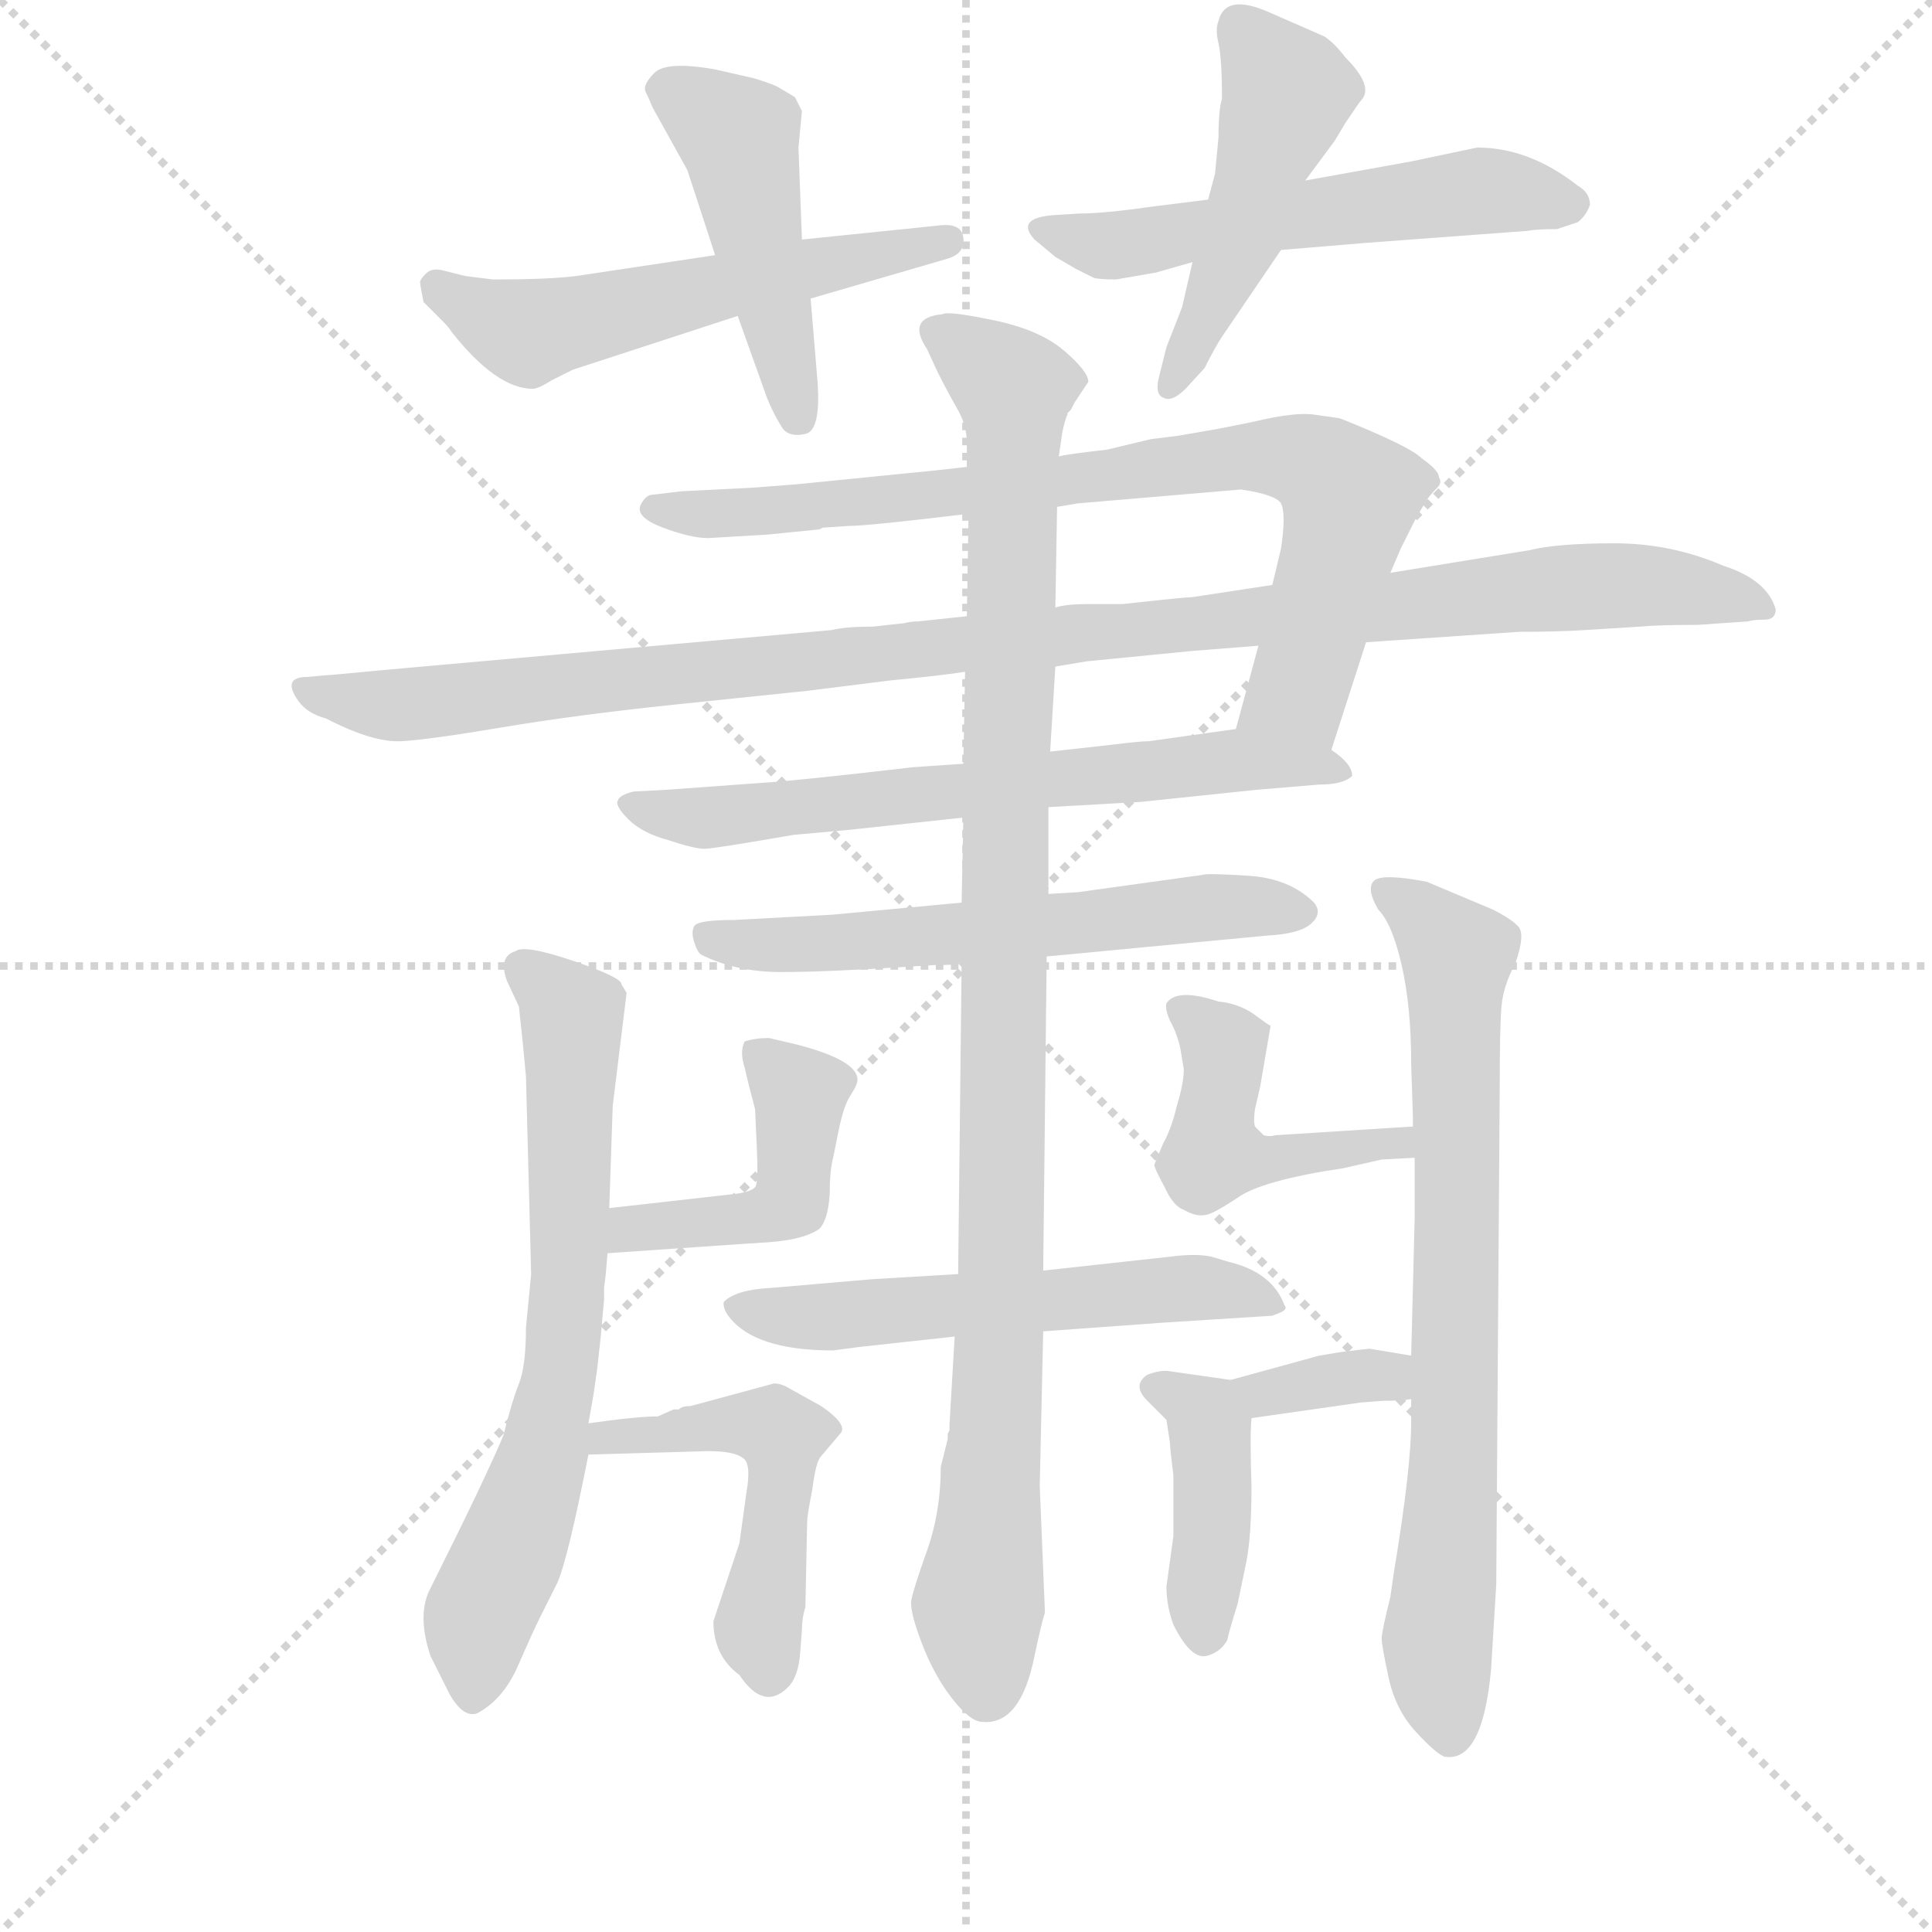 <svg version="1.1" viewBox="0 0 1024 1024" xmlns="http://www.w3.org/2000/svg">
  <g stroke="lightgray" stroke-dasharray="1,1" stroke-width="1" transform="scale(4, 4)">
    <line x1="0" y1="0" x2="256" y2="256"></line>
    <line x1="256" y1="0" x2="0" y2="256"></line>
    <line x1="128" y1="0" x2="128" y2="256"></line>
    <line x1="0" y1="128" x2="256" y2="128"></line>
  </g>
  <g transform="scale(0.92, -0.92) translate(60, -830)">
    <style type="text/css">
      
        @keyframes keyframes0 {
          from {
            stroke: blue;
            stroke-dashoffset: 560;
            stroke-width: 128;
          }
          65% {
            animation-timing-function: step-end;
            stroke: blue;
            stroke-dashoffset: 0;
            stroke-width: 128;
          }
          to {
            stroke: black;
            stroke-width: 1024;
          }
        }
        #make-me-a-hanzi-animation-0 {
          animation: keyframes0 0.706s both;
          animation-delay: 0s;
          animation-timing-function: linear;
        }
      
        @keyframes keyframes1 {
          from {
            stroke: blue;
            stroke-dashoffset: 469;
            stroke-width: 128;
          }
          60% {
            animation-timing-function: step-end;
            stroke: blue;
            stroke-dashoffset: 0;
            stroke-width: 128;
          }
          to {
            stroke: black;
            stroke-width: 1024;
          }
        }
        #make-me-a-hanzi-animation-1 {
          animation: keyframes1 0.632s both;
          animation-delay: 0.706s;
          animation-timing-function: linear;
        }
      
        @keyframes keyframes2 {
          from {
            stroke: blue;
            stroke-dashoffset: 564;
            stroke-width: 128;
          }
          65% {
            animation-timing-function: step-end;
            stroke: blue;
            stroke-dashoffset: 0;
            stroke-width: 128;
          }
          to {
            stroke: black;
            stroke-width: 1024;
          }
        }
        #make-me-a-hanzi-animation-2 {
          animation: keyframes2 0.709s both;
          animation-delay: 1.337s;
          animation-timing-function: linear;
        }
      
        @keyframes keyframes3 {
          from {
            stroke: blue;
            stroke-dashoffset: 480;
            stroke-width: 128;
          }
          61% {
            animation-timing-function: step-end;
            stroke: blue;
            stroke-dashoffset: 0;
            stroke-width: 128;
          }
          to {
            stroke: black;
            stroke-width: 1024;
          }
        }
        #make-me-a-hanzi-animation-3 {
          animation: keyframes3 0.641s both;
          animation-delay: 2.046s;
          animation-timing-function: linear;
        }
      
        @keyframes keyframes4 {
          from {
            stroke: blue;
            stroke-dashoffset: 812;
            stroke-width: 128;
          }
          73% {
            animation-timing-function: step-end;
            stroke: blue;
            stroke-dashoffset: 0;
            stroke-width: 128;
          }
          to {
            stroke: black;
            stroke-width: 1024;
          }
        }
        #make-me-a-hanzi-animation-4 {
          animation: keyframes4 0.911s both;
          animation-delay: 2.687s;
          animation-timing-function: linear;
        }
      
        @keyframes keyframes5 {
          from {
            stroke: blue;
            stroke-dashoffset: 1094;
            stroke-width: 128;
          }
          78% {
            animation-timing-function: step-end;
            stroke: blue;
            stroke-dashoffset: 0;
            stroke-width: 128;
          }
          to {
            stroke: black;
            stroke-width: 1024;
          }
        }
        #make-me-a-hanzi-animation-5 {
          animation: keyframes5 1.14s both;
          animation-delay: 3.598s;
          animation-timing-function: linear;
        }
      
        @keyframes keyframes6 {
          from {
            stroke: blue;
            stroke-dashoffset: 669;
            stroke-width: 128;
          }
          69% {
            animation-timing-function: step-end;
            stroke: blue;
            stroke-dashoffset: 0;
            stroke-width: 128;
          }
          to {
            stroke: black;
            stroke-width: 1024;
          }
        }
        #make-me-a-hanzi-animation-6 {
          animation: keyframes6 0.794s both;
          animation-delay: 4.738s;
          animation-timing-function: linear;
        }
      
        @keyframes keyframes7 {
          from {
            stroke: blue;
            stroke-dashoffset: 598;
            stroke-width: 128;
          }
          66% {
            animation-timing-function: step-end;
            stroke: blue;
            stroke-dashoffset: 0;
            stroke-width: 128;
          }
          to {
            stroke: black;
            stroke-width: 1024;
          }
        }
        #make-me-a-hanzi-animation-7 {
          animation: keyframes7 0.737s both;
          animation-delay: 5.533s;
          animation-timing-function: linear;
        }
      
        @keyframes keyframes8 {
          from {
            stroke: blue;
            stroke-dashoffset: 566;
            stroke-width: 128;
          }
          65% {
            animation-timing-function: step-end;
            stroke: blue;
            stroke-dashoffset: 0;
            stroke-width: 128;
          }
          to {
            stroke: black;
            stroke-width: 1024;
          }
        }
        #make-me-a-hanzi-animation-8 {
          animation: keyframes8 0.711s both;
          animation-delay: 6.269s;
          animation-timing-function: linear;
        }
      
        @keyframes keyframes9 {
          from {
            stroke: blue;
            stroke-dashoffset: 1062;
            stroke-width: 128;
          }
          78% {
            animation-timing-function: step-end;
            stroke: blue;
            stroke-dashoffset: 0;
            stroke-width: 128;
          }
          to {
            stroke: black;
            stroke-width: 1024;
          }
        }
        #make-me-a-hanzi-animation-9 {
          animation: keyframes9 1.114s both;
          animation-delay: 6.98s;
          animation-timing-function: linear;
        }
      
        @keyframes keyframes10 {
          from {
            stroke: blue;
            stroke-dashoffset: 693;
            stroke-width: 128;
          }
          69% {
            animation-timing-function: step-end;
            stroke: blue;
            stroke-dashoffset: 0;
            stroke-width: 128;
          }
          to {
            stroke: black;
            stroke-width: 1024;
          }
        }
        #make-me-a-hanzi-animation-10 {
          animation: keyframes10 0.814s both;
          animation-delay: 8.094s;
          animation-timing-function: linear;
        }
      
        @keyframes keyframes11 {
          from {
            stroke: blue;
            stroke-dashoffset: 371;
            stroke-width: 128;
          }
          55% {
            animation-timing-function: step-end;
            stroke: blue;
            stroke-dashoffset: 0;
            stroke-width: 128;
          }
          to {
            stroke: black;
            stroke-width: 1024;
          }
        }
        #make-me-a-hanzi-animation-11 {
          animation: keyframes11 0.552s both;
          animation-delay: 8.908s;
          animation-timing-function: linear;
        }
      
        @keyframes keyframes12 {
          from {
            stroke: blue;
            stroke-dashoffset: 337;
            stroke-width: 128;
          }
          52% {
            animation-timing-function: step-end;
            stroke: blue;
            stroke-dashoffset: 0;
            stroke-width: 128;
          }
          to {
            stroke: black;
            stroke-width: 1024;
          }
        }
        #make-me-a-hanzi-animation-12 {
          animation: keyframes12 0.524s both;
          animation-delay: 9.46s;
          animation-timing-function: linear;
        }
      
        @keyframes keyframes13 {
          from {
            stroke: blue;
            stroke-dashoffset: 500;
            stroke-width: 128;
          }
          62% {
            animation-timing-function: step-end;
            stroke: blue;
            stroke-dashoffset: 0;
            stroke-width: 128;
          }
          to {
            stroke: black;
            stroke-width: 1024;
          }
        }
        #make-me-a-hanzi-animation-13 {
          animation: keyframes13 0.657s both;
          animation-delay: 9.984s;
          animation-timing-function: linear;
        }
      
        @keyframes keyframes14 {
          from {
            stroke: blue;
            stroke-dashoffset: 764;
            stroke-width: 128;
          }
          71% {
            animation-timing-function: step-end;
            stroke: blue;
            stroke-dashoffset: 0;
            stroke-width: 128;
          }
          to {
            stroke: black;
            stroke-width: 1024;
          }
        }
        #make-me-a-hanzi-animation-14 {
          animation: keyframes14 0.872s both;
          animation-delay: 10.641s;
          animation-timing-function: linear;
        }
      
        @keyframes keyframes15 {
          from {
            stroke: blue;
            stroke-dashoffset: 465;
            stroke-width: 128;
          }
          60% {
            animation-timing-function: step-end;
            stroke: blue;
            stroke-dashoffset: 0;
            stroke-width: 128;
          }
          to {
            stroke: black;
            stroke-width: 1024;
          }
        }
        #make-me-a-hanzi-animation-15 {
          animation: keyframes15 0.628s both;
          animation-delay: 11.513s;
          animation-timing-function: linear;
        }
      
        @keyframes keyframes16 {
          from {
            stroke: blue;
            stroke-dashoffset: 352;
            stroke-width: 128;
          }
          53% {
            animation-timing-function: step-end;
            stroke: blue;
            stroke-dashoffset: 0;
            stroke-width: 128;
          }
          to {
            stroke: black;
            stroke-width: 1024;
          }
        }
        #make-me-a-hanzi-animation-16 {
          animation: keyframes16 0.536s both;
          animation-delay: 12.141s;
          animation-timing-function: linear;
        }
      
        @keyframes keyframes17 {
          from {
            stroke: blue;
            stroke-dashoffset: 412;
            stroke-width: 128;
          }
          57% {
            animation-timing-function: step-end;
            stroke: blue;
            stroke-dashoffset: 0;
            stroke-width: 128;
          }
          to {
            stroke: black;
            stroke-width: 1024;
          }
        }
        #make-me-a-hanzi-animation-17 {
          animation: keyframes17 0.585s both;
          animation-delay: 12.678s;
          animation-timing-function: linear;
        }
      
    </style>
    
      <path d="M 407 658 L 486 681 Q 496 684 495 693 Q 494 702 480 700 L 402 692 L 352 683 L 272 671 Q 257 669 224 669 L 208 671 L 196 674 Q 189 676 185.5 672.5 Q 182 669 182 667.5 Q 182 666 184 656 L 195 645 Q 199 641 200 639 Q 226 606 247 606 Q 250 606 258 611 L 270 617 L 365 648 L 407 658 Z" fill="lightgray"></path>
    
      <path d="M 365 648 L 380 606 Q 384 594 391 583 Q 395 578 404 580 Q 413 582 411 610 L 407 658 L 402 692 L 400 745 L 402 766 L 398 774 L 388 780 Q 384 782 374 785 L 352 790 Q 324 795 317 788 Q 310 781 312 777 Q 314 773 316 768 L 336 732 L 352 683 L 365 648 Z" fill="lightgray"></path>
    
      <path d="M 849 702 Q 854 706 856 712 Q 856 719 849 723 Q 821 745 791 745 L 753 737 L 692 726 L 636 715 L 604 711 Q 576 707 562 707 L 546 706 Q 525 704 536 692 L 548 682 L 560 675 L 570 670 Q 573 669 583 669 L 606 673 L 627 679 L 678 686 L 726 690 L 820 697 Q 825 698 837 698 L 849 702 Z" fill="lightgray"></path>
    
      <path d="M 692 726 L 709 749 L 715 759 Q 723 771 724 772 Q 732 780 715 797 Q 709 805 703 809 Q 696 812 671 823 Q 646 834 642 818 Q 640 813 642 805 Q 644 796 644 773 Q 642 767 642 751 L 640 730 L 636 715 L 627 679 L 621 653 L 612 630 L 608 614 Q 605 603 610 601 Q 615 598 623 606 L 634 618 Q 640 630 644 636 L 678 686 C 695 711 674 702 692 726 Z" fill="lightgray"></path>
    
      <path d="M 665 458 L 652 410 C 644 381 698 369 707 398 L 727 460 L 741 500 L 747 514 L 756 532 L 762 542 Q 764 545 768 549 Q 771 552 769 555 Q 769 559 759 566 Q 752 573 712 589 L 698 591 Q 687 593 662 587 L 642 583 L 619 579 L 603 577 L 578 571 Q 552 568 550 567 L 497 561 L 479 559 L 399 551 L 373 549 L 333 547 L 316 545 Q 312 545 309 539 Q 306 532 322 526 Q 338 520 348 520 L 382 522 L 412 525 L 414 526 L 429 527 Q 440 527 498 534 L 549 538 L 561 540 L 655 548 Q 675 545 678 540 Q 681 534 678 514 L 673 493 L 665 458 Z" fill="lightgray"></path>
    
      <path d="M 548 446 L 566 449 L 627 455 L 665 458 L 727 460 L 815 466 Q 837 466 853 467 L 885 469 Q 895 470 918 470 L 947 472 Q 950 473 956.5 473 Q 963 473 963 479 Q 958 496 933 504 Q 903 517 870 517 Q 837 517 821 513 L 741 500 L 673 493 L 627 486 Q 623 486 587 482 L 567 482 Q 554 482 548 480 L 497 475 L 469 472 Q 465 472 461 471 L 443 469 Q 427 469 419 467 L 161 444 Q 130 441 128 441 L 117 440 Q 102 440 112 426 Q 117 419 128 416 Q 155 402 171.5 403 Q 188 404 229.5 411 Q 271 418 328 424 L 405 432 L 453 438 Q 484 441 496 443 L 548 446 Z" fill="lightgray"></path>
    
      <path d="M 652 410 L 602 403 Q 597 403 581 401 L 545 397 L 495 390 L 466 388 Q 397 380 379 379 L 324 375 L 305 374 Q 297 372 296 369 Q 294 366 302 358 Q 310 350 325 346 Q 340 341 346 341 Q 351 341 397 349 L 430 352 L 495 359 L 544 365 L 597 368 L 664 375 L 700 378 Q 714 378 719 383 Q 719 390 707 398 C 688 415 682 414 652 410 Z" fill="lightgray"></path>
    
      <path d="M 543 279 Q 544 279 596 284 L 670 291 Q 689 292 695.5 298 Q 702 304 697 310 Q 683 324 659 325.5 Q 635 327 633 326 L 561 316 L 544 315 L 494 310 L 419 303 L 363 300 Q 342 300 340 296.5 Q 338 293 340 287 Q 342 281 344 280 Q 364 270 390 270 Q 416 270 462 273 L 478 274 Q 491 274 494 275 L 543 279 Z" fill="lightgray"></path>
    
      <path d="M 678 74 Q 682 76 680 78 Q 673 97 648 103 L 638 106 Q 629 108 614 106 L 541 98 L 492 96 L 442 93 L 384 88 Q 364 87 357 80 Q 356 75 363 68 Q 379 52 420 52 L 435 54 L 490 60 L 541 63 L 610 68 L 673 72 L 678 74 Z" fill="lightgray"></path>
    
      <path d="M 545 397 L 548 446 L 548 480 L 549 538 L 550 567 L 552 581 Q 554 590 555 591 L 555 592 L 557 594 L 559 598 L 567 610 Q 567 616 553 628 Q 539 640 512.5 645.5 Q 486 651 483 649 Q 462 647 474 629 L 480 616 Q 486 604 491.5 594.5 Q 497 585 497 575 L 497 561 L 498 534 L 497 475 L 496 443 L 495 390 L 495 359 L 494 310 L 494 275 L 492 96 L 490 60 L 487 9 L 487 6 L 486 4 L 486 1 L 482 -15 Q 482 -41 474 -63.5 Q 466 -86 465 -92 Q 464 -98 471 -116.5 Q 478 -135 488.5 -148.5 Q 499 -162 506 -162 Q 528 -164 536 -124 Q 540 -105 542 -99 L 539 -26 L 541 63 L 541 98 L 543 279 L 544 315 L 544 365 L 545 397 Z" fill="lightgray"></path>
    
      <path d="M 279 10 L 282 27 L 284 41 L 286 59 L 288 81 L 288 88 L 289 96 L 290 108 L 291 134 L 293 193 L 301 258 L 298 263 Q 298 267 270 276.5 Q 242 286 237 282 Q 227 279 232 265 L 239 250 Q 239 249 241 231 L 243 210 L 246 96 L 243 65 Q 243 43 239 33 Q 235 23 230 3 Q 220 -21 188 -85 Q 180 -100 188 -124 L 199 -146 Q 207 -160 215 -157 Q 230 -149 238.5 -129.5 Q 247 -110 251 -102 L 261 -82 Q 267 -69 279 -8 L 279 10 Z" fill="lightgray"></path>
    
      <path d="M 377 114 Q 402 115 412 122 Q 417 127 418 142 Q 418 156 420 163 L 423 178 Q 426 193 430 199 Q 434 205 434 208 Q 434 219 400 228 L 383 232 Q 375 232 369 230 Q 366 224 369 215 Q 371 206 375 191 L 376 169 Q 377 148 375 146 C 366 117 365 113 377 114 Z" fill="lightgray"></path>
    
      <path d="M 290 108 L 377 114 C 407 116 401 160 375 146 Q 372 143 362 142 L 291 134 C 261 131 260 106 290 108 Z" fill="lightgray"></path>
    
      <path d="M 319 14 Q 307 14 279 10 C 249 6 249 -9 279 -8 L 348 -6 Q 363 -6 368 -10 Q 373 -13 370 -30 L 366 -59 L 351 -104 Q 351 -124 366 -135 Q 380 -156 394 -142 Q 400 -136 401 -122 L 402 -109 Q 402 -102 404 -96 L 405 -47 Q 405 -43 408 -28 Q 410 -12 413 -9 L 424 4 Q 429 9 413 20 L 395 30 Q 390 33 386 33 L 338 20 Q 333 20 331 18 L 328 18 L 319 14 Z" fill="lightgray"></path>
    
      <path d="M 753 24 L 753 11 Q 753 -16 743 -76 L 741 -90 Q 736 -110 736 -114 Q 736 -118 740 -136.5 Q 744 -155 755.5 -167.5 Q 767 -180 772 -182 Q 794 -186 799 -132 L 802 -83 L 804 203 Q 804 238 805 250 Q 806 262 813 275 Q 819 292 814.5 296.5 Q 810 301 800 306 L 762 322 Q 736 327 731.5 322.5 Q 727 318 734 306 Q 742 298 747.5 274 Q 753 250 753 217 L 754 186 L 754 181 L 755 163 L 755 128 L 753 49 L 753 24 Z" fill="lightgray"></path>
    
      <path d="M 754 181 L 675 176 Q 671 175 668 176 L 663 181 Q 662 184 663 191 L 666 204 L 672 239 Q 670 240 662 246 Q 653 252 642 253 Q 618 261 612 252 Q 611 249 614 242 Q 618 235 620 226 L 622 214 Q 622 206 618 193 Q 615 180 610 171 L 605 159 Q 605 157 611 146 Q 616 135 622 133 Q 629 129 634 130 Q 638 130 653 140 Q 667 150 714 157 L 736 162 L 755 163 C 785 165 784 183 754 181 Z" fill="lightgray"></path>
    
      <path d="M 700 49 L 649 35 C 620 27 631 9 661 13 L 724 22 L 737 23 Q 748 23 753 24 C 783 28 783 44 753 49 L 729 53 Q 728 53 712 51 L 700 49 Z" fill="lightgray"></path>
    
      <path d="M 649 35 L 614 40 Q 609 41 601 38 Q 592 32 601 23 L 612 12 L 614 -1 Q 614 -4 616 -20 L 616 -55 L 612 -84 Q 612 -95 616 -106 Q 626 -126 635 -124 Q 643 -122 647 -115 Q 648 -110 653 -94 L 658 -70 Q 661 -55 661 -26 Q 660 3 661 13 C 662 33 662 33 649 35 Z" fill="lightgray"></path>
    
    
      <clipPath id="make-me-a-hanzi-clip-0">
        <path d="M 407 658 L 486 681 Q 496 684 495 693 Q 494 702 480 700 L 402 692 L 352 683 L 272 671 Q 257 669 224 669 L 208 671 L 196 674 Q 189 676 185.5 672.5 Q 182 669 182 667.5 Q 182 666 184 656 L 195 645 Q 199 641 200 639 Q 226 606 247 606 Q 250 606 258 611 L 270 617 L 365 648 L 407 658 Z"></path>
      </clipPath>
      <path clip-path="url(#make-me-a-hanzi-clip-0)" d="M 192 664 L 244 639 L 485 691" fill="none" id="make-me-a-hanzi-animation-0" stroke-dasharray="432 864" stroke-linecap="round"></path>
    
      <clipPath id="make-me-a-hanzi-clip-1">
        <path d="M 365 648 L 380 606 Q 384 594 391 583 Q 395 578 404 580 Q 413 582 411 610 L 407 658 L 402 692 L 400 745 L 402 766 L 398 774 L 388 780 Q 384 782 374 785 L 352 790 Q 324 795 317 788 Q 310 781 312 777 Q 314 773 316 768 L 336 732 L 352 683 L 365 648 Z"></path>
      </clipPath>
      <path clip-path="url(#make-me-a-hanzi-clip-1)" d="M 325 778 L 365 751 L 399 590" fill="none" id="make-me-a-hanzi-animation-1" stroke-dasharray="341 682" stroke-linecap="round"></path>
    
      <clipPath id="make-me-a-hanzi-clip-2">
        <path d="M 849 702 Q 854 706 856 712 Q 856 719 849 723 Q 821 745 791 745 L 753 737 L 692 726 L 636 715 L 604 711 Q 576 707 562 707 L 546 706 Q 525 704 536 692 L 548 682 L 560 675 L 570 670 Q 573 669 583 669 L 606 673 L 627 679 L 678 686 L 726 690 L 820 697 Q 825 698 837 698 L 849 702 Z"></path>
      </clipPath>
      <path clip-path="url(#make-me-a-hanzi-clip-2)" d="M 541 699 L 578 688 L 790 720 L 845 713" fill="none" id="make-me-a-hanzi-animation-2" stroke-dasharray="436 872" stroke-linecap="round"></path>
    
      <clipPath id="make-me-a-hanzi-clip-3">
        <path d="M 692 726 L 709 749 L 715 759 Q 723 771 724 772 Q 732 780 715 797 Q 709 805 703 809 Q 696 812 671 823 Q 646 834 642 818 Q 640 813 642 805 Q 644 796 644 773 Q 642 767 642 751 L 640 730 L 636 715 L 627 679 L 621 653 L 612 630 L 608 614 Q 605 603 610 601 Q 615 598 623 606 L 634 618 Q 640 630 644 636 L 678 686 C 695 711 674 702 692 726 Z"></path>
      </clipPath>
      <path clip-path="url(#make-me-a-hanzi-clip-3)" d="M 658 811 L 682 777 L 654 691 L 614 608" fill="none" id="make-me-a-hanzi-animation-3" stroke-dasharray="352 704" stroke-linecap="round"></path>
    
      <clipPath id="make-me-a-hanzi-clip-4">
        <path d="M 665 458 L 652 410 C 644 381 698 369 707 398 L 727 460 L 741 500 L 747 514 L 756 532 L 762 542 Q 764 545 768 549 Q 771 552 769 555 Q 769 559 759 566 Q 752 573 712 589 L 698 591 Q 687 593 662 587 L 642 583 L 619 579 L 603 577 L 578 571 Q 552 568 550 567 L 497 561 L 479 559 L 399 551 L 373 549 L 333 547 L 316 545 Q 312 545 309 539 Q 306 532 322 526 Q 338 520 348 520 L 382 522 L 412 525 L 414 526 L 429 527 Q 440 527 498 534 L 549 538 L 561 540 L 655 548 Q 675 545 678 540 Q 681 534 678 514 L 673 493 L 665 458 Z"></path>
      </clipPath>
      <path clip-path="url(#make-me-a-hanzi-clip-4)" d="M 317 537 L 388 535 L 639 565 L 692 564 L 708 555 L 716 535 L 690 438 L 660 414" fill="none" id="make-me-a-hanzi-animation-4" stroke-dasharray="684 1368" stroke-linecap="round"></path>
    
      <clipPath id="make-me-a-hanzi-clip-5">
        <path d="M 548 446 L 566 449 L 627 455 L 665 458 L 727 460 L 815 466 Q 837 466 853 467 L 885 469 Q 895 470 918 470 L 947 472 Q 950 473 956.5 473 Q 963 473 963 479 Q 958 496 933 504 Q 903 517 870 517 Q 837 517 821 513 L 741 500 L 673 493 L 627 486 Q 623 486 587 482 L 567 482 Q 554 482 548 480 L 497 475 L 469 472 Q 465 472 461 471 L 443 469 Q 427 469 419 467 L 161 444 Q 130 441 128 441 L 117 440 Q 102 440 112 426 Q 117 419 128 416 Q 155 402 171.5 403 Q 188 404 229.5 411 Q 271 418 328 424 L 405 432 L 453 438 Q 484 441 496 443 L 548 446 Z"></path>
      </clipPath>
      <path clip-path="url(#make-me-a-hanzi-clip-5)" d="M 122 430 L 175 424 L 863 493 L 955 481" fill="none" id="make-me-a-hanzi-animation-5" stroke-dasharray="966 1932" stroke-linecap="round"></path>
    
      <clipPath id="make-me-a-hanzi-clip-6">
        <path d="M 652 410 L 602 403 Q 597 403 581 401 L 545 397 L 495 390 L 466 388 Q 397 380 379 379 L 324 375 L 305 374 Q 297 372 296 369 Q 294 366 302 358 Q 310 350 325 346 Q 340 341 346 341 Q 351 341 397 349 L 430 352 L 495 359 L 544 365 L 597 368 L 664 375 L 700 378 Q 714 378 719 383 Q 719 390 707 398 C 688 415 682 414 652 410 Z"></path>
      </clipPath>
      <path clip-path="url(#make-me-a-hanzi-clip-6)" d="M 303 366 L 353 359 L 648 392 L 713 385" fill="none" id="make-me-a-hanzi-animation-6" stroke-dasharray="541 1082" stroke-linecap="round"></path>
    
      <clipPath id="make-me-a-hanzi-clip-7">
        <path d="M 543 279 Q 544 279 596 284 L 670 291 Q 689 292 695.5 298 Q 702 304 697 310 Q 683 324 659 325.5 Q 635 327 633 326 L 561 316 L 544 315 L 494 310 L 419 303 L 363 300 Q 342 300 340 296.5 Q 338 293 340 287 Q 342 281 344 280 Q 364 270 390 270 Q 416 270 462 273 L 478 274 Q 491 274 494 275 L 543 279 Z"></path>
      </clipPath>
      <path clip-path="url(#make-me-a-hanzi-clip-7)" d="M 346 292 L 368 286 L 421 286 L 628 307 L 686 305" fill="none" id="make-me-a-hanzi-animation-7" stroke-dasharray="470 940" stroke-linecap="round"></path>
    
      <clipPath id="make-me-a-hanzi-clip-8">
        <path d="M 678 74 Q 682 76 680 78 Q 673 97 648 103 L 638 106 Q 629 108 614 106 L 541 98 L 492 96 L 442 93 L 384 88 Q 364 87 357 80 Q 356 75 363 68 Q 379 52 420 52 L 435 54 L 490 60 L 541 63 L 610 68 L 673 72 L 678 74 Z"></path>
      </clipPath>
      <path clip-path="url(#make-me-a-hanzi-clip-8)" d="M 365 77 L 411 70 L 622 88 L 673 79" fill="none" id="make-me-a-hanzi-animation-8" stroke-dasharray="438 876" stroke-linecap="round"></path>
    
      <clipPath id="make-me-a-hanzi-clip-9">
        <path d="M 545 397 L 548 446 L 548 480 L 549 538 L 550 567 L 552 581 Q 554 590 555 591 L 555 592 L 557 594 L 559 598 L 567 610 Q 567 616 553 628 Q 539 640 512.5 645.5 Q 486 651 483 649 Q 462 647 474 629 L 480 616 Q 486 604 491.5 594.5 Q 497 585 497 575 L 497 561 L 498 534 L 497 475 L 496 443 L 495 390 L 495 359 L 494 310 L 494 275 L 492 96 L 490 60 L 487 9 L 487 6 L 486 4 L 486 1 L 482 -15 Q 482 -41 474 -63.5 Q 466 -86 465 -92 Q 464 -98 471 -116.5 Q 478 -135 488.5 -148.5 Q 499 -162 506 -162 Q 528 -164 536 -124 Q 540 -105 542 -99 L 539 -26 L 541 63 L 541 98 L 543 279 L 544 315 L 544 365 L 545 397 Z"></path>
      </clipPath>
      <path clip-path="url(#make-me-a-hanzi-clip-9)" d="M 480 638 L 522 608 L 525 594 L 516 56 L 503 -97 L 509 -145" fill="none" id="make-me-a-hanzi-animation-9" stroke-dasharray="934 1868" stroke-linecap="round"></path>
    
      <clipPath id="make-me-a-hanzi-clip-10">
        <path d="M 279 10 L 282 27 L 284 41 L 286 59 L 288 81 L 288 88 L 289 96 L 290 108 L 291 134 L 293 193 L 301 258 L 298 263 Q 298 267 270 276.5 Q 242 286 237 282 Q 227 279 232 265 L 239 250 Q 239 249 241 231 L 243 210 L 246 96 L 243 65 Q 243 43 239 33 Q 235 23 230 3 Q 220 -21 188 -85 Q 180 -100 188 -124 L 199 -146 Q 207 -160 215 -157 Q 230 -149 238.5 -129.5 Q 247 -110 251 -102 L 261 -82 Q 267 -69 279 -8 L 279 10 Z"></path>
      </clipPath>
      <path clip-path="url(#make-me-a-hanzi-clip-10)" d="M 241 272 L 269 247 L 268 95 L 252 -14 L 216 -102 L 213 -144" fill="none" id="make-me-a-hanzi-animation-10" stroke-dasharray="565 1130" stroke-linecap="round"></path>
    
      <clipPath id="make-me-a-hanzi-clip-11">
        <path d="M 377 114 Q 402 115 412 122 Q 417 127 418 142 Q 418 156 420 163 L 423 178 Q 426 193 430 199 Q 434 205 434 208 Q 434 219 400 228 L 383 232 Q 375 232 369 230 Q 366 224 369 215 Q 371 206 375 191 L 376 169 Q 377 148 375 146 C 366 117 365 113 377 114 Z"></path>
      </clipPath>
      <path clip-path="url(#make-me-a-hanzi-clip-11)" d="M 377 222 L 401 201 L 396 138 L 384 122" fill="none" id="make-me-a-hanzi-animation-11" stroke-dasharray="243 486" stroke-linecap="round"></path>
    
      <clipPath id="make-me-a-hanzi-clip-12">
        <path d="M 290 108 L 377 114 C 407 116 401 160 375 146 Q 372 143 362 142 L 291 134 C 261 131 260 106 290 108 Z"></path>
      </clipPath>
      <path clip-path="url(#make-me-a-hanzi-clip-12)" d="M 297 114 L 304 122 L 361 127 L 370 137" fill="none" id="make-me-a-hanzi-animation-12" stroke-dasharray="209 418" stroke-linecap="round"></path>
    
      <clipPath id="make-me-a-hanzi-clip-13">
        <path d="M 319 14 Q 307 14 279 10 C 249 6 249 -9 279 -8 L 348 -6 Q 363 -6 368 -10 Q 373 -13 370 -30 L 366 -59 L 351 -104 Q 351 -124 366 -135 Q 380 -156 394 -142 Q 400 -136 401 -122 L 402 -109 Q 402 -102 404 -96 L 405 -47 Q 405 -43 408 -28 Q 410 -12 413 -9 L 424 4 Q 429 9 413 20 L 395 30 Q 390 33 386 33 L 338 20 Q 333 20 331 18 L 328 18 L 319 14 Z"></path>
      </clipPath>
      <path clip-path="url(#make-me-a-hanzi-clip-13)" d="M 286 -3 L 290 3 L 360 10 L 390 3 L 376 -107 L 382 -131" fill="none" id="make-me-a-hanzi-animation-13" stroke-dasharray="372 744" stroke-linecap="round"></path>
    
      <clipPath id="make-me-a-hanzi-clip-14">
        <path d="M 753 24 L 753 11 Q 753 -16 743 -76 L 741 -90 Q 736 -110 736 -114 Q 736 -118 740 -136.5 Q 744 -155 755.5 -167.5 Q 767 -180 772 -182 Q 794 -186 799 -132 L 802 -83 L 804 203 Q 804 238 805 250 Q 806 262 813 275 Q 819 292 814.5 296.5 Q 810 301 800 306 L 762 322 Q 736 327 731.5 322.5 Q 727 318 734 306 Q 742 298 747.5 274 Q 753 250 753 217 L 754 186 L 754 181 L 755 163 L 755 128 L 753 49 L 753 24 Z"></path>
      </clipPath>
      <path clip-path="url(#make-me-a-hanzi-clip-14)" d="M 738 318 L 780 280 L 778 -11 L 768 -114 L 775 -170" fill="none" id="make-me-a-hanzi-animation-14" stroke-dasharray="636 1272" stroke-linecap="round"></path>
    
      <clipPath id="make-me-a-hanzi-clip-15">
        <path d="M 754 181 L 675 176 Q 671 175 668 176 L 663 181 Q 662 184 663 191 L 666 204 L 672 239 Q 670 240 662 246 Q 653 252 642 253 Q 618 261 612 252 Q 611 249 614 242 Q 618 235 620 226 L 622 214 Q 622 206 618 193 Q 615 180 610 171 L 605 159 Q 605 157 611 146 Q 616 135 622 133 Q 629 129 634 130 Q 638 130 653 140 Q 667 150 714 157 L 736 162 L 755 163 C 785 165 784 183 754 181 Z"></path>
      </clipPath>
      <path clip-path="url(#make-me-a-hanzi-clip-15)" d="M 620 248 L 645 227 L 639 165 L 664 161 L 745 172 L 750 167" fill="none" id="make-me-a-hanzi-animation-15" stroke-dasharray="337 674" stroke-linecap="round"></path>
    
      <clipPath id="make-me-a-hanzi-clip-16">
        <path d="M 700 49 L 649 35 C 620 27 631 9 661 13 L 724 22 L 737 23 Q 748 23 753 24 C 783 28 783 44 753 49 L 729 53 Q 728 53 712 51 L 700 49 Z"></path>
      </clipPath>
      <path clip-path="url(#make-me-a-hanzi-clip-16)" d="M 657 32 L 669 26 L 733 38 L 749 30" fill="none" id="make-me-a-hanzi-animation-16" stroke-dasharray="224 448" stroke-linecap="round"></path>
    
      <clipPath id="make-me-a-hanzi-clip-17">
        <path d="M 649 35 L 614 40 Q 609 41 601 38 Q 592 32 601 23 L 612 12 L 614 -1 Q 614 -4 616 -20 L 616 -55 L 612 -84 Q 612 -95 616 -106 Q 626 -126 635 -124 Q 643 -122 647 -115 Q 648 -110 653 -94 L 658 -70 Q 661 -55 661 -26 Q 660 3 661 13 C 662 33 662 33 649 35 Z"></path>
      </clipPath>
      <path clip-path="url(#make-me-a-hanzi-clip-17)" d="M 609 31 L 629 20 L 637 8 L 635 -111" fill="none" id="make-me-a-hanzi-animation-17" stroke-dasharray="284 568" stroke-linecap="round"></path>
    
  </g>
</svg>